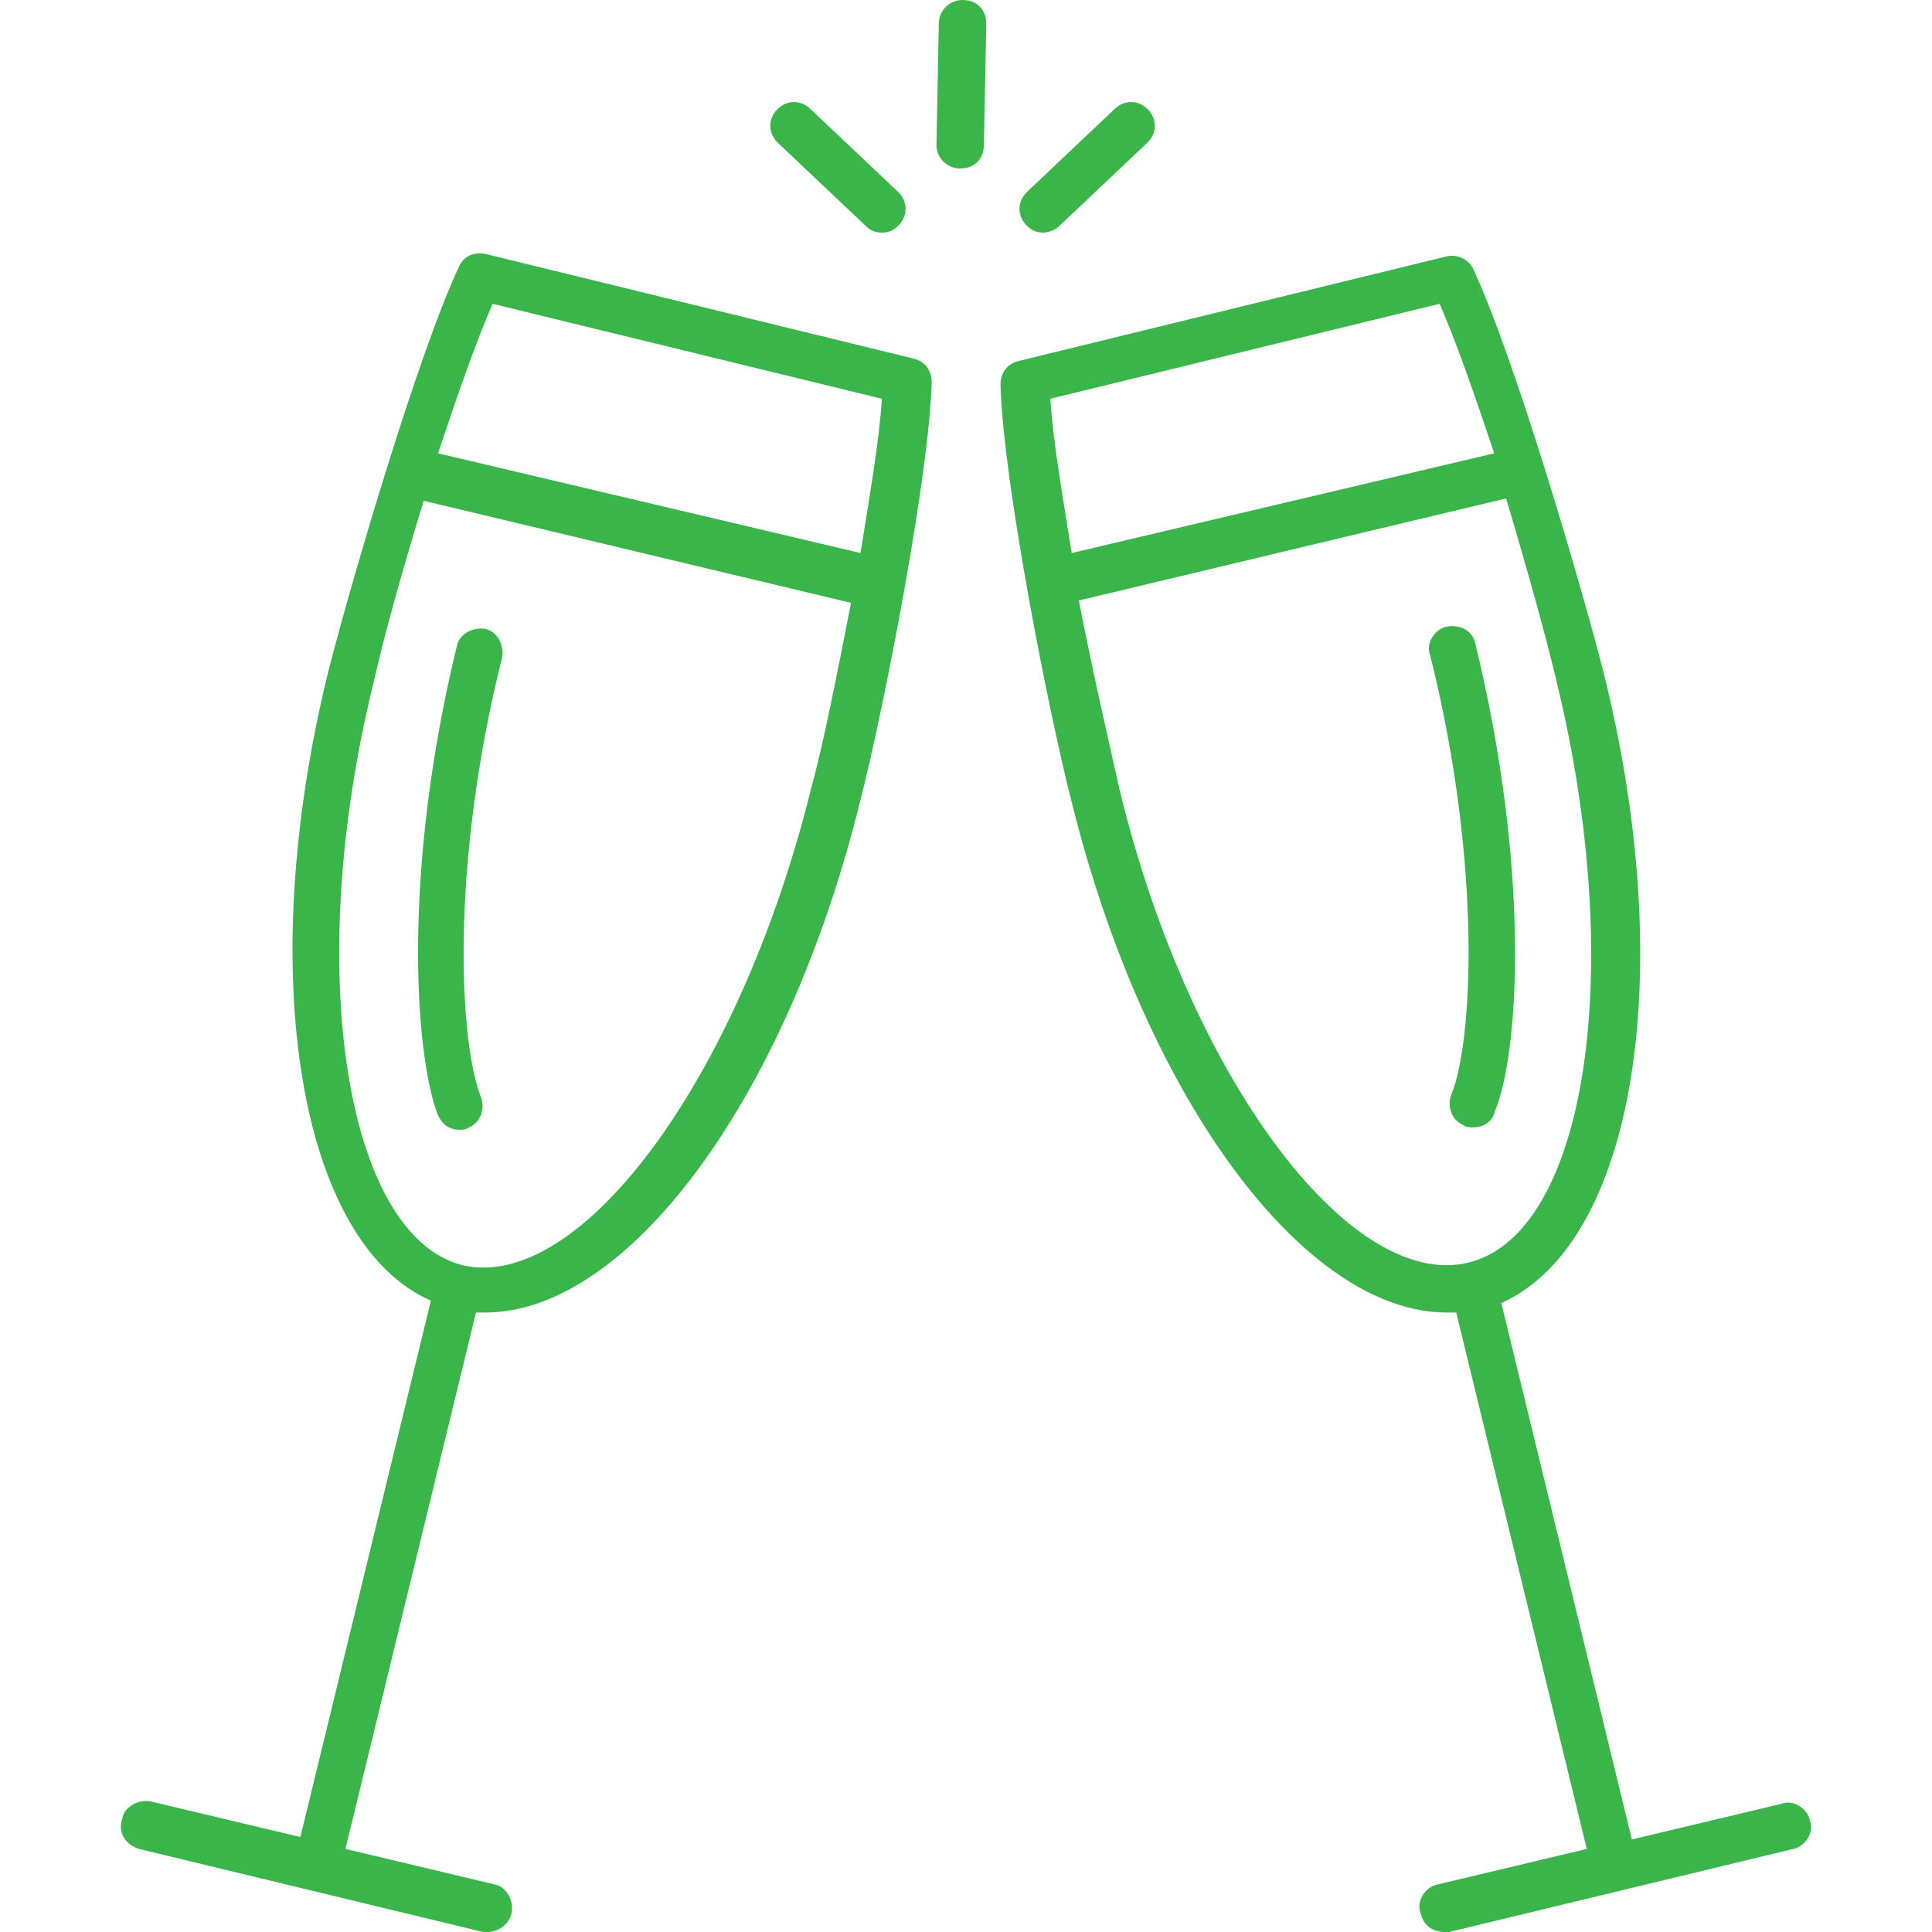 <?xml version="1.0" encoding="iso-8859-1"?>
  <svg xmlns="http://www.w3.org/2000/svg" class="howit-svg" xmlns:xlink="http://www.w3.org/1999/xlink" version="1.1" id="Capa_1" x="0px" y="0px" viewBox="0 0 416.768 416.768" style="enable-background:new 0 0 416.768 416.768;" xml:space="preserve" width="512px"
                                height="512px"><g><g>
  <g>
    <path d="M207.639,0c-2.56,0-5.12,2.048-5.12,5.12l-0.512,26.112c0,3.072,2.56,5.12,5.12,5.12c3.072,0,5.12-2.048,5.12-5.12    l0.512-26.112C212.759,2.048,210.711,0,207.639,0z" data-original="#000000" class="active-path" data-old_color="#39b54a" fill="#39b54a"/>
  </g>
</g><g>
  <g>
    <path d="M247.575,23.552c-2.048-2.048-5.12-2.048-7.168,0l-18.944,17.92c-2.048,2.048-2.048,5.12,0,7.168    c1.024,1.024,2.048,1.536,3.584,1.536c1.024,0,2.56-0.512,3.584-1.536l18.944-17.92C249.623,28.672,249.623,25.6,247.575,23.552z" data-original="#000000" class="active-path" data-old_color="#39b54a" fill="#39b54a"/>
  </g>
</g><g>
  <g>
    <path d="M193.815,41.472l-18.944-17.92c-2.048-2.048-5.12-2.048-7.168,0c-2.048,2.048-2.048,5.12,0,7.168l18.944,17.92    c1.024,1.024,2.048,1.536,3.584,1.536s2.56-0.512,3.584-1.536C195.863,46.592,195.863,43.52,193.815,41.472z" data-original="#000000" class="active-path" data-old_color="#39b54a" fill="#39b54a"/>
  </g>
</g><g>
  <g>
    <path d="M390.423,392.704c-0.512-2.56-3.584-4.608-6.144-3.584l-32.256,7.68l-28.16-115.712    c28.672-12.8,38.4-70.656,22.016-136.192c-5.12-19.968-19.456-68.608-28.16-87.04c-1.024-2.048-3.584-3.072-5.632-2.56    l-92.16,22.528c-2.56,0.512-4.096,2.56-4.096,5.12c0.512,20.48,10.24,70.144,15.36,90.112c15.872,64,50.176,110.08,80.896,110.08    c0.512,0,1.024,0,2.048,0l28.16,115.712l-32.256,7.68c-2.56,0.512-4.608,3.584-3.584,6.144c0.512,2.56,2.56,4.096,5.12,4.096    c0.512,0,1.024,0,1.024,0l74.24-17.92C389.399,398.336,391.447,395.264,390.423,392.704z M226.583,86.016l83.968-20.48    c3.584,8.192,7.68,19.968,11.776,32.256l-91.136,21.504C229.143,106.496,227.095,94.72,226.583,86.016z M241.431,169.984    c-2.048-9.216-5.632-24.576-8.704-40.448l92.16-22.016c4.608,15.36,8.704,30.208,10.752,38.912    c15.36,62.464,6.656,119.808-18.944,125.952S256.279,231.936,241.431,169.984z" data-original="#000000" class="active-path" data-old_color="#39b54a" fill="#39b54a"/>
  </g>
</g><g>
  <g>
    <path d="M318.231,138.752c-0.512-2.56-3.072-4.096-6.144-3.584c-2.56,0.512-4.608,3.584-3.584,6.144    c11.264,45.056,9.216,83.456,4.608,94.72c-1.024,2.56,0,5.632,2.56,6.656c0.512,0.512,1.536,0.512,2.048,0.512    c2.048,0,4.096-1.024,4.608-3.072C327.959,226.816,330.007,186.88,318.231,138.752z" data-original="#000000" class="active-path" data-old_color="#39b54a" fill="#39b54a"/>
  </g>
</g><g>
  <g>
    <path d="M196.887,77.312l-92.16-22.528c-2.56-0.512-4.608,0.512-5.632,2.56c-8.704,18.432-23.04,67.072-28.16,87.04    c-16.384,66.048-6.144,123.904,22.016,136.192l-28.16,115.712l-32.256-7.68c-2.56-0.512-5.632,1.024-6.144,3.584    c-1.024,3.072,0.512,5.632,3.584,6.656l74.24,17.92c0.512,0,1.024,0,1.024,0c2.048,0,4.608-1.536,5.12-4.096    c0.512-2.56-1.024-5.632-3.584-6.144l-32.256-7.68l28.16-115.712c0.512,0,1.024,0,2.048,0c30.72,0,65.024-46.08,80.896-110.592    c5.12-19.968,14.848-70.144,15.36-90.112C200.983,79.872,199.447,77.824,196.887,77.312z M174.871,170.496    c-15.36,61.952-49.664,108.544-75.264,102.4c-25.088-6.656-34.304-64-18.944-125.952c2.048-9.216,6.144-24.064,10.752-38.912    l92.16,22.016C180.503,145.92,177.431,161.28,174.871,170.496z M185.623,119.296L94.487,97.792    c4.096-12.288,8.192-24.064,11.776-32.256l83.968,20.48C189.719,94.72,187.671,106.496,185.623,119.296z" data-original="#000000" class="active-path" data-old_color="#39b54a" fill="#39b54a"/>
  </g>
</g><g>
  <g>
    <path d="M104.727,135.68c-2.56-0.512-5.632,1.024-6.144,3.584c-11.776,48.128-9.216,88.064-4.096,101.376    c1.024,2.048,2.56,3.072,4.608,3.072c0.512,0,1.536,0,2.048-0.512c2.56-1.024,3.584-4.096,2.56-6.656    c-4.608-11.776-6.656-49.664,4.608-94.72C108.823,139.264,107.287,136.192,104.727,135.68z" data-original="#000000" class="active-path" data-old_color="#39b54a" fill="#39b54a"/>
  </g>
</g></g> </svg>